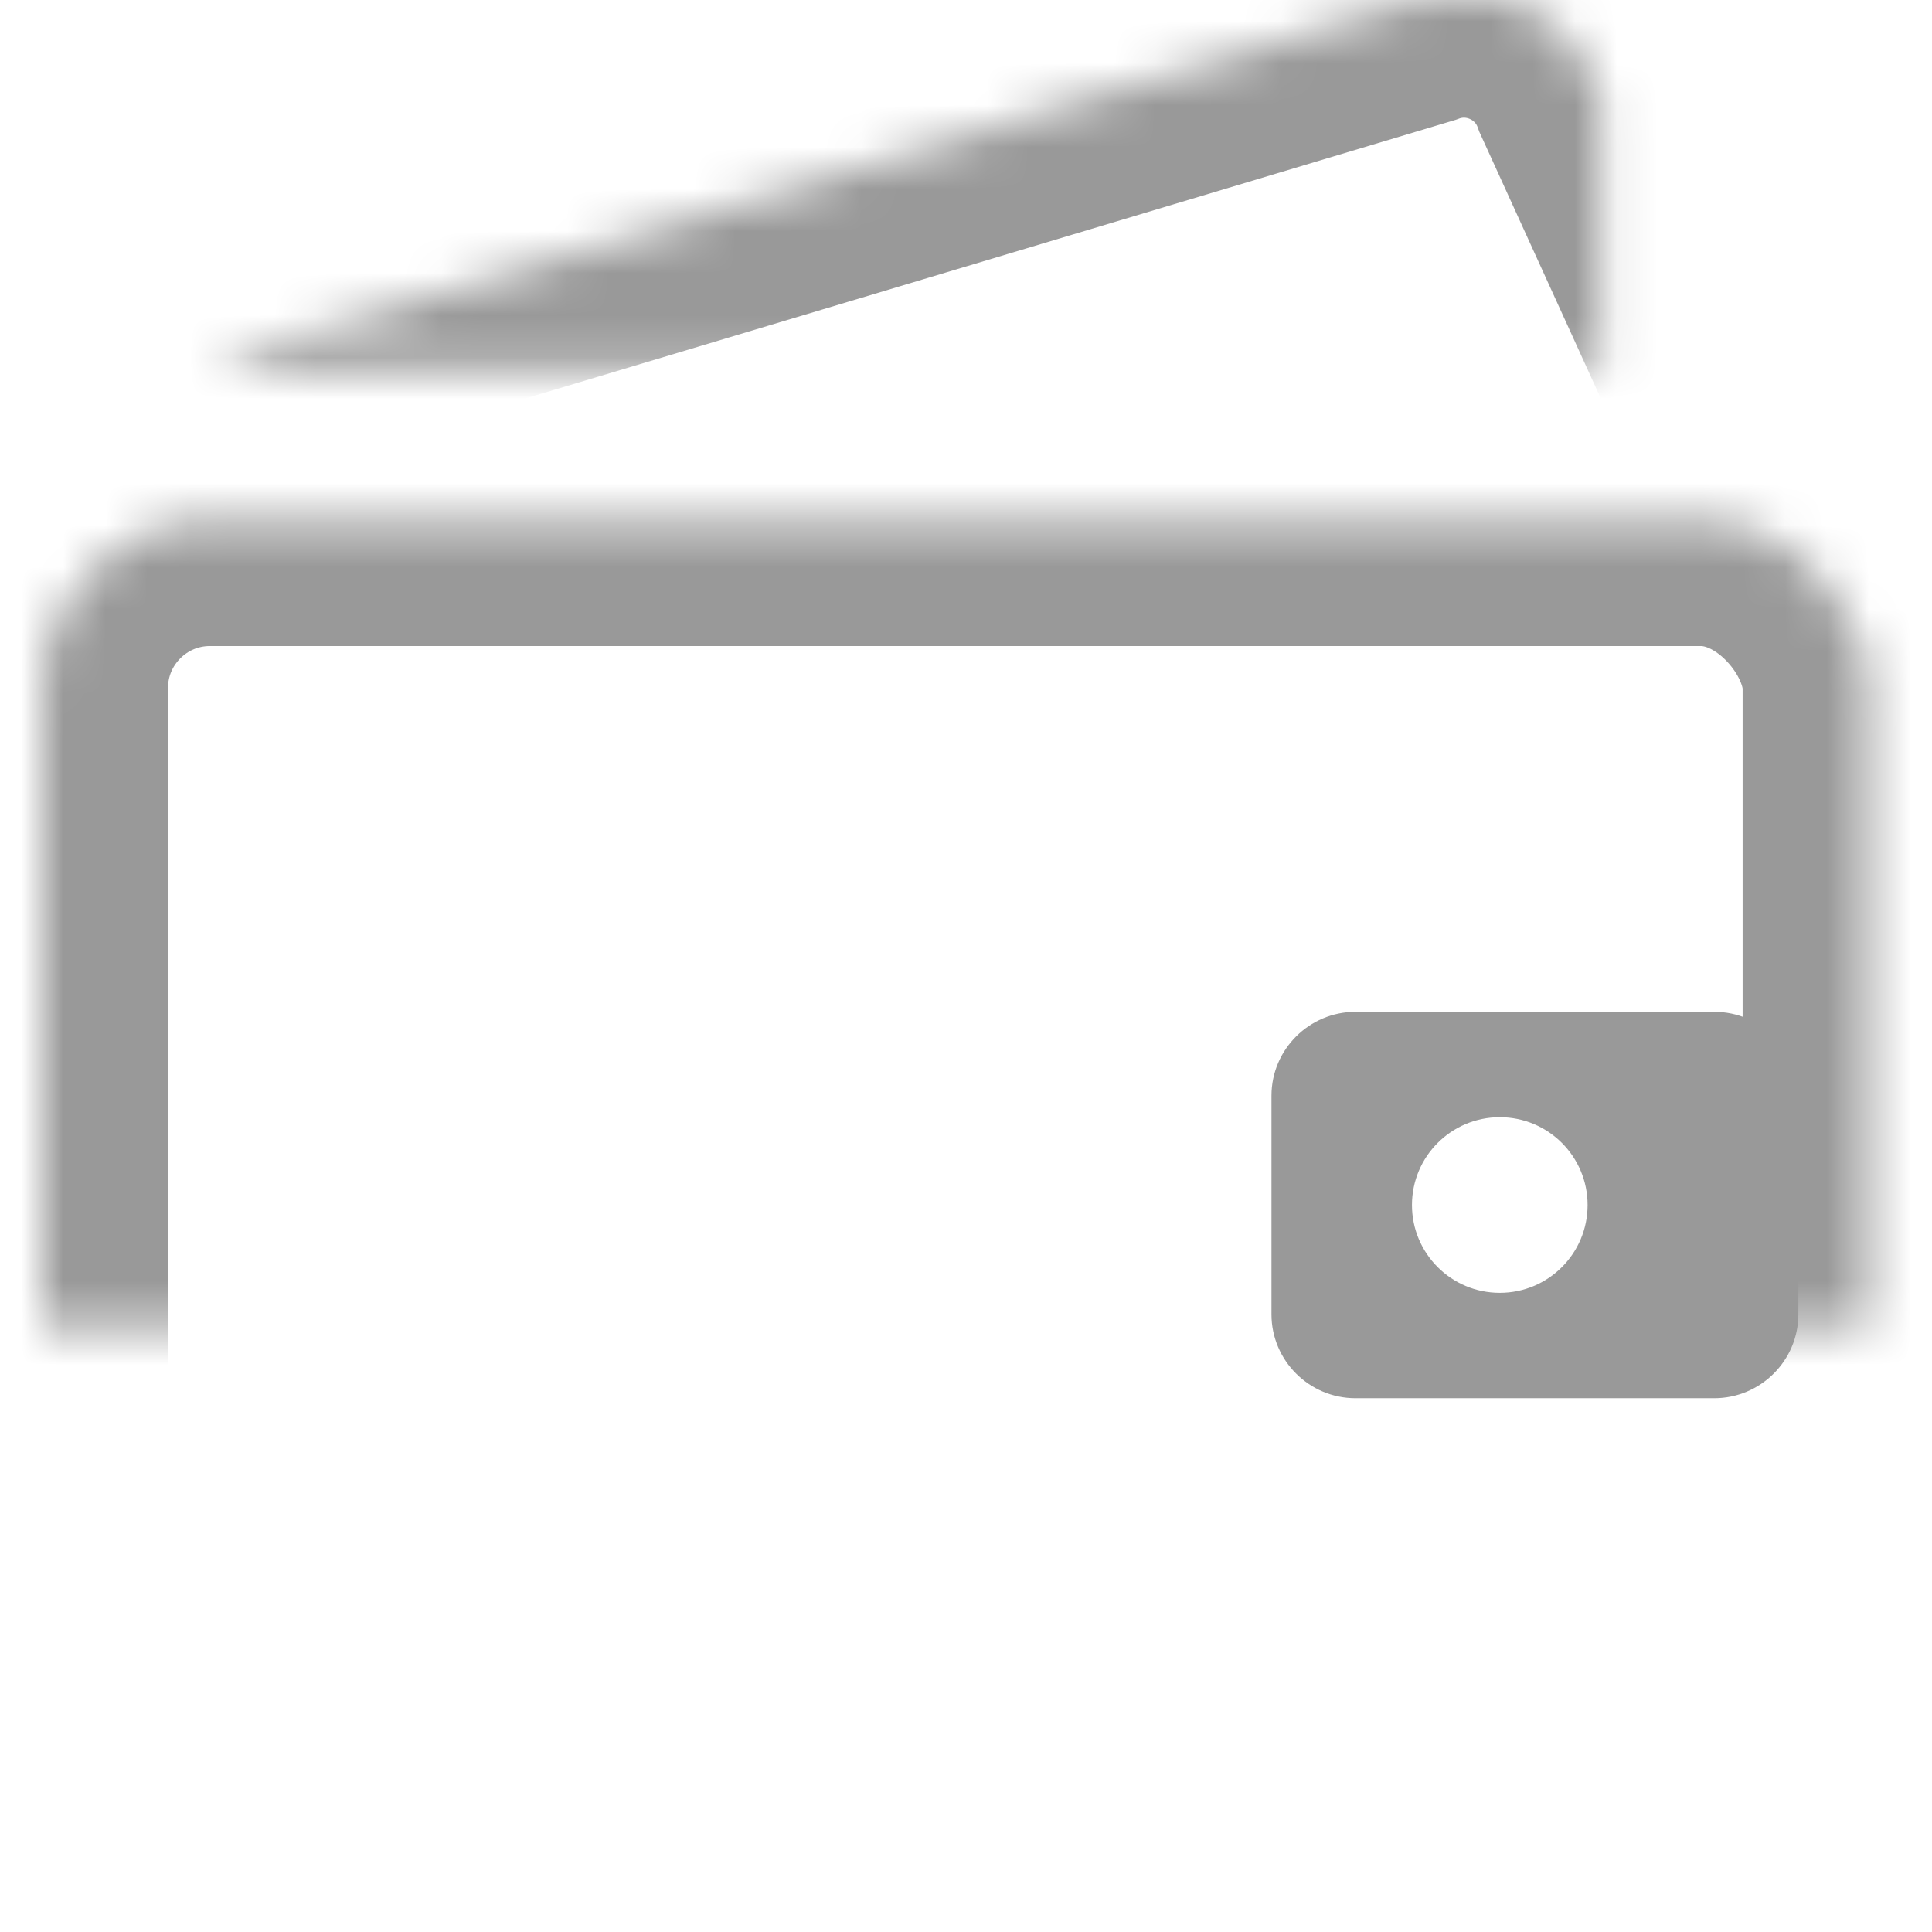 <?xml version="1.0" encoding="UTF-8" standalone="no"?>
<svg width="46px" height="46px" viewBox="0 0 46 46" version="1.1" xmlns="http://www.w3.org/2000/svg" xmlns:xlink="http://www.w3.org/1999/xlink">
    <!-- Generator: Sketch 3.8.3 (29802) - http://www.bohemiancoding.com/sketch -->
    <title>QT-021 Copy</title>
    <desc>Created with Sketch.</desc>
    <defs>
        <rect id="path-1" x="0" y="13.382" width="43.491" height="32.618" rx="4"></rect>
        <mask id="mask-2" maskContentUnits="userSpaceOnUse" maskUnits="objectBoundingBox" x="0" y="0" width="43.491" height="32.618" fill="white">
            <use xlink:href="#path-1"></use>
        </mask>
        <path d="M3.519,10.604 C3.461,10.604 3.403,10.605 3.345,10.608 C3.727,10.029 4.292,9.562 4.993,9.307 L32.715,1.004 C34.45,0.372 36.371,1.273 37,3 L40.466,10.607 C40.42,10.605 40.375,10.604 40.329,10.604" id="path-3"></path>
        <mask id="mask-4" maskContentUnits="userSpaceOnUse" maskUnits="objectBoundingBox" x="0" y="0" width="37.12" height="9.806" fill="white">
            <use xlink:href="#path-3"></use>
        </mask>
    </defs>
    <g id="扁平彩色" stroke="none" stroke-width="1" fill="none" fill-rule="evenodd">
        <g id="其他icon" transform="translate(-483, -569)">
            <g id="钱包" transform="translate(484, 568)">
                <use id="Rectangle-5" stroke="#999999" mask="url(#mask-2)" stroke-width="6" xlink:href="#path-1"></use>
                <path d="M29.273,27.087 C29.273,25.985 30.175,25.091 31.274,25.091 L39.816,25.091 C40.922,25.091 41.818,25.99 41.818,27.087 L41.818,32.295 C41.818,33.397 40.916,34.291 39.816,34.291 L31.274,34.291 C30.169,34.291 29.273,33.392 29.273,32.295 L29.273,27.087 Z M34.709,31.782 C35.864,31.782 36.8,30.846 36.8,29.691 C36.8,28.536 35.864,27.6 34.709,27.6 C33.554,27.6 32.618,28.536 32.618,29.691 C32.618,30.846 33.554,31.782 34.709,31.782 Z" id="Combined-Shape" fill="#999999"></path>
                <use id="Combined-Shape" stroke="#999999" mask="url(#mask-4)" stroke-width="6" xlink:href="#path-3"></use>
            </g>
        </g>
    </g>
</svg>